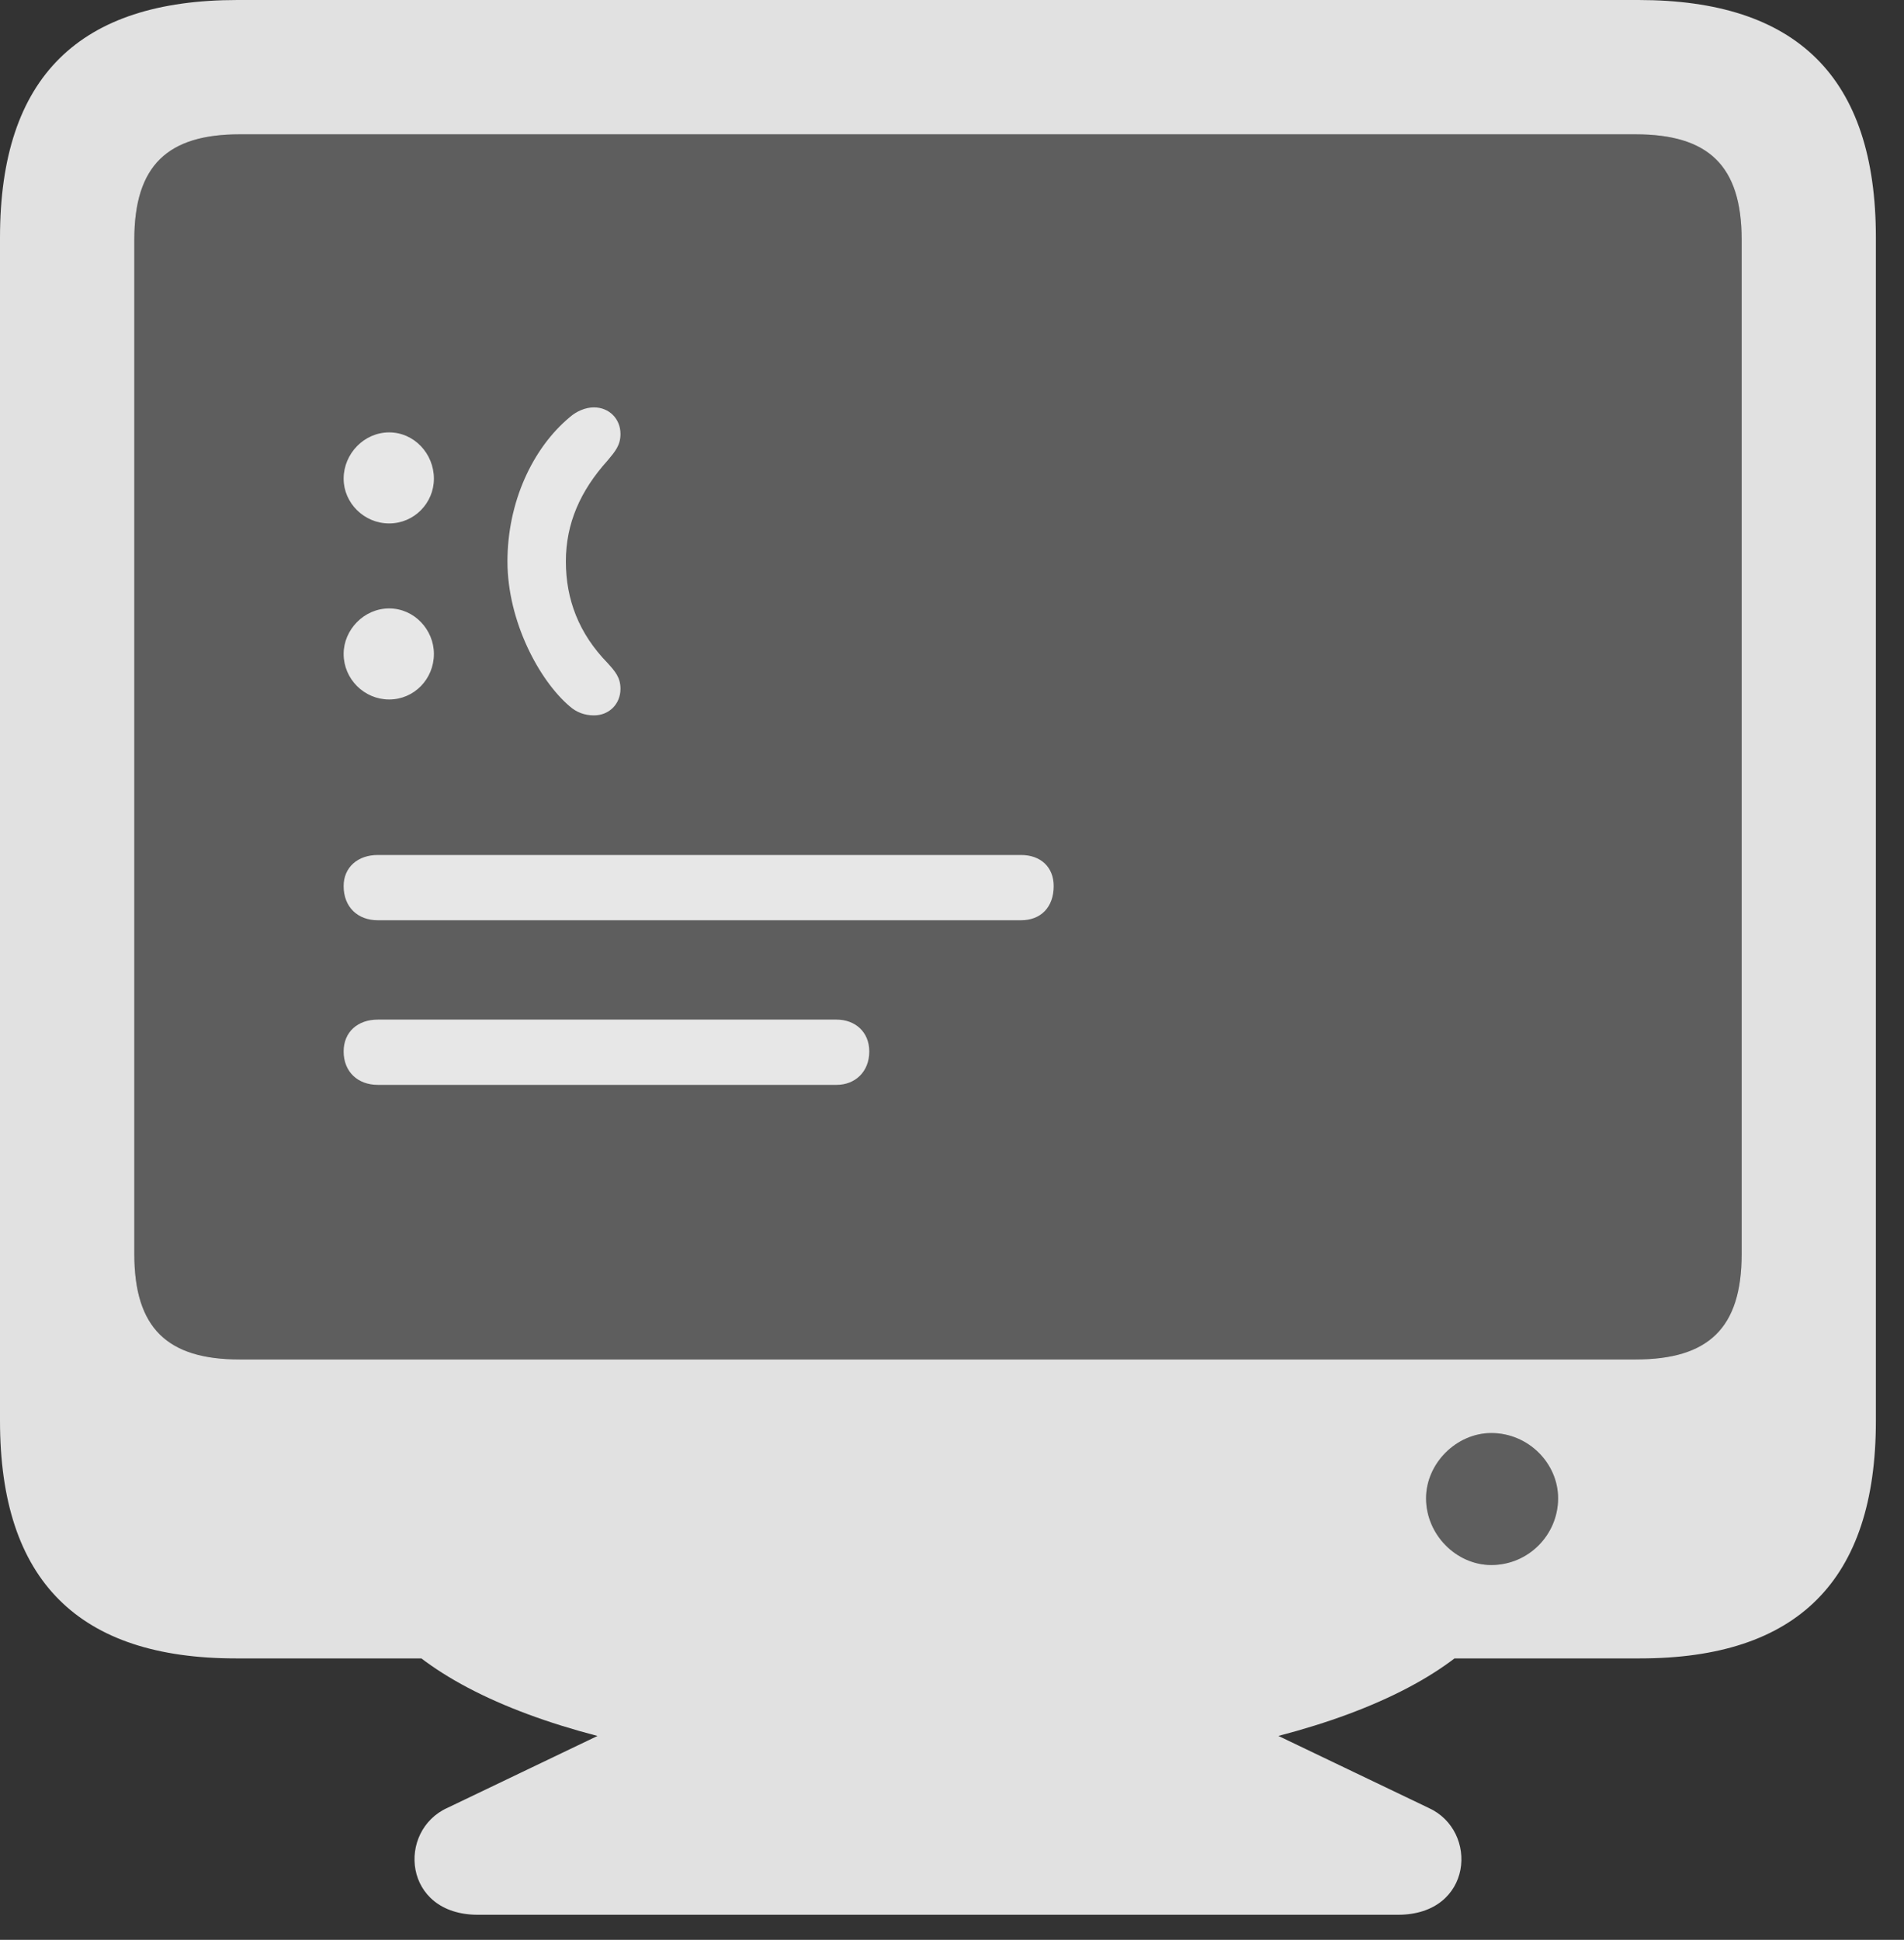 <?xml version="1.0" encoding="UTF-8"?>
<!--Generator: Apple Native CoreSVG 341-->
<!DOCTYPE svg
PUBLIC "-//W3C//DTD SVG 1.1//EN"
       "http://www.w3.org/Graphics/SVG/1.1/DTD/svg11.dtd">
<svg version="1.1" xmlns="http://www.w3.org/2000/svg" xmlns:xlink="http://www.w3.org/1999/xlink" viewBox="0 0 24.512 24.971">
 <rect x="0" y="0" width="24.512" height="24.971" fill="#333333" stroke="none"/>
 <g>
  <rect height="24.971" opacity="0" width="24.512" x="0" y="0"/>
  <path d="M1.729 16.143L1.729 3.086C1.729 2.129 2.158 1.729 3.086 1.729L21.055 1.729C21.992 1.729 22.422 2.129 22.422 3.086L22.422 16.143C22.422 17.1 21.992 17.5 21.055 17.5L3.086 17.5C2.158 17.5 1.729 17.1 1.729 16.143Z" fill="white" fill-opacity="0.212"/>
  <path d="M4.863 13.965L10.771 13.965C11.006 13.965 11.191 13.799 11.191 13.535C11.191 13.281 11.006 13.125 10.771 13.125L4.863 13.125C4.609 13.125 4.424 13.281 4.424 13.535C4.424 13.799 4.609 13.965 4.863 13.965ZM4.863 11.846L13.145 11.846C13.398 11.846 13.565 11.68 13.565 11.406C13.565 11.162 13.398 11.006 13.145 11.006L4.863 11.006C4.609 11.006 4.424 11.162 4.424 11.406C4.424 11.68 4.609 11.846 4.863 11.846ZM5.01 6.738C5.332 6.738 5.586 6.475 5.586 6.162C5.586 5.84 5.332 5.566 5.01 5.566C4.688 5.566 4.424 5.84 4.424 6.162C4.424 6.475 4.688 6.738 5.01 6.738ZM5.01 9.004C5.332 9.004 5.586 8.74 5.586 8.418C5.586 8.105 5.332 7.832 5.01 7.832C4.688 7.832 4.424 8.105 4.424 8.418C4.424 8.74 4.688 9.004 5.01 9.004ZM6.533 7.227C6.533 7.998 6.943 8.76 7.334 9.092C7.422 9.17 7.529 9.209 7.646 9.209C7.842 9.209 7.988 9.062 7.988 8.867C7.988 8.721 7.92 8.643 7.822 8.535C7.451 8.154 7.285 7.715 7.285 7.227C7.285 6.738 7.471 6.318 7.822 5.928C7.92 5.811 7.988 5.732 7.988 5.586C7.988 5.391 7.842 5.244 7.646 5.244C7.539 5.244 7.422 5.293 7.334 5.371C6.855 5.771 6.533 6.465 6.533 7.227Z" fill="white" fill-opacity="0.85"/>
  <path d="M19.199 20.146C18.75 20.146 18.359 19.756 18.359 19.287C18.359 18.838 18.75 18.447 19.199 18.447C19.678 18.447 20.059 18.838 20.059 19.287C20.059 19.756 19.678 20.146 19.199 20.146Z" fill="white" fill-opacity="0.212"/>
  <path d="M0 18.291C0 20.352 1.016 21.348 3.037 21.348L21.113 21.348C23.135 21.348 24.15 20.352 24.15 18.291L24.15 3.057C24.15 0.986 23.125 0 21.094 0L3.057 0C1.025 0 0 0.986 0 3.057ZM1.729 16.143L1.729 3.086C1.729 2.129 2.158 1.729 3.086 1.729L21.055 1.729C21.992 1.729 22.422 2.129 22.422 3.086L22.422 16.143C22.422 17.1 21.992 17.5 21.055 17.5L3.086 17.5C2.158 17.5 1.729 17.1 1.729 16.143ZM19.199 20.146C18.75 20.146 18.359 19.756 18.359 19.287C18.359 18.838 18.75 18.447 19.199 18.447C19.678 18.447 20.059 18.838 20.059 19.287C20.059 19.756 19.678 20.146 19.199 20.146ZM12.07 22.832C15.664 22.832 18.398 22.051 19.297 20.771L4.854 20.771C5.752 22.051 8.486 22.832 12.07 22.832ZM6.152 24.648L17.998 24.648C18.965 24.648 19.043 23.564 18.389 23.271L15.352 21.816L8.799 21.816L5.762 23.271C5.107 23.564 5.186 24.648 6.152 24.648Z" fill="white" fill-opacity="0.85"/>
 </g>
</svg>
